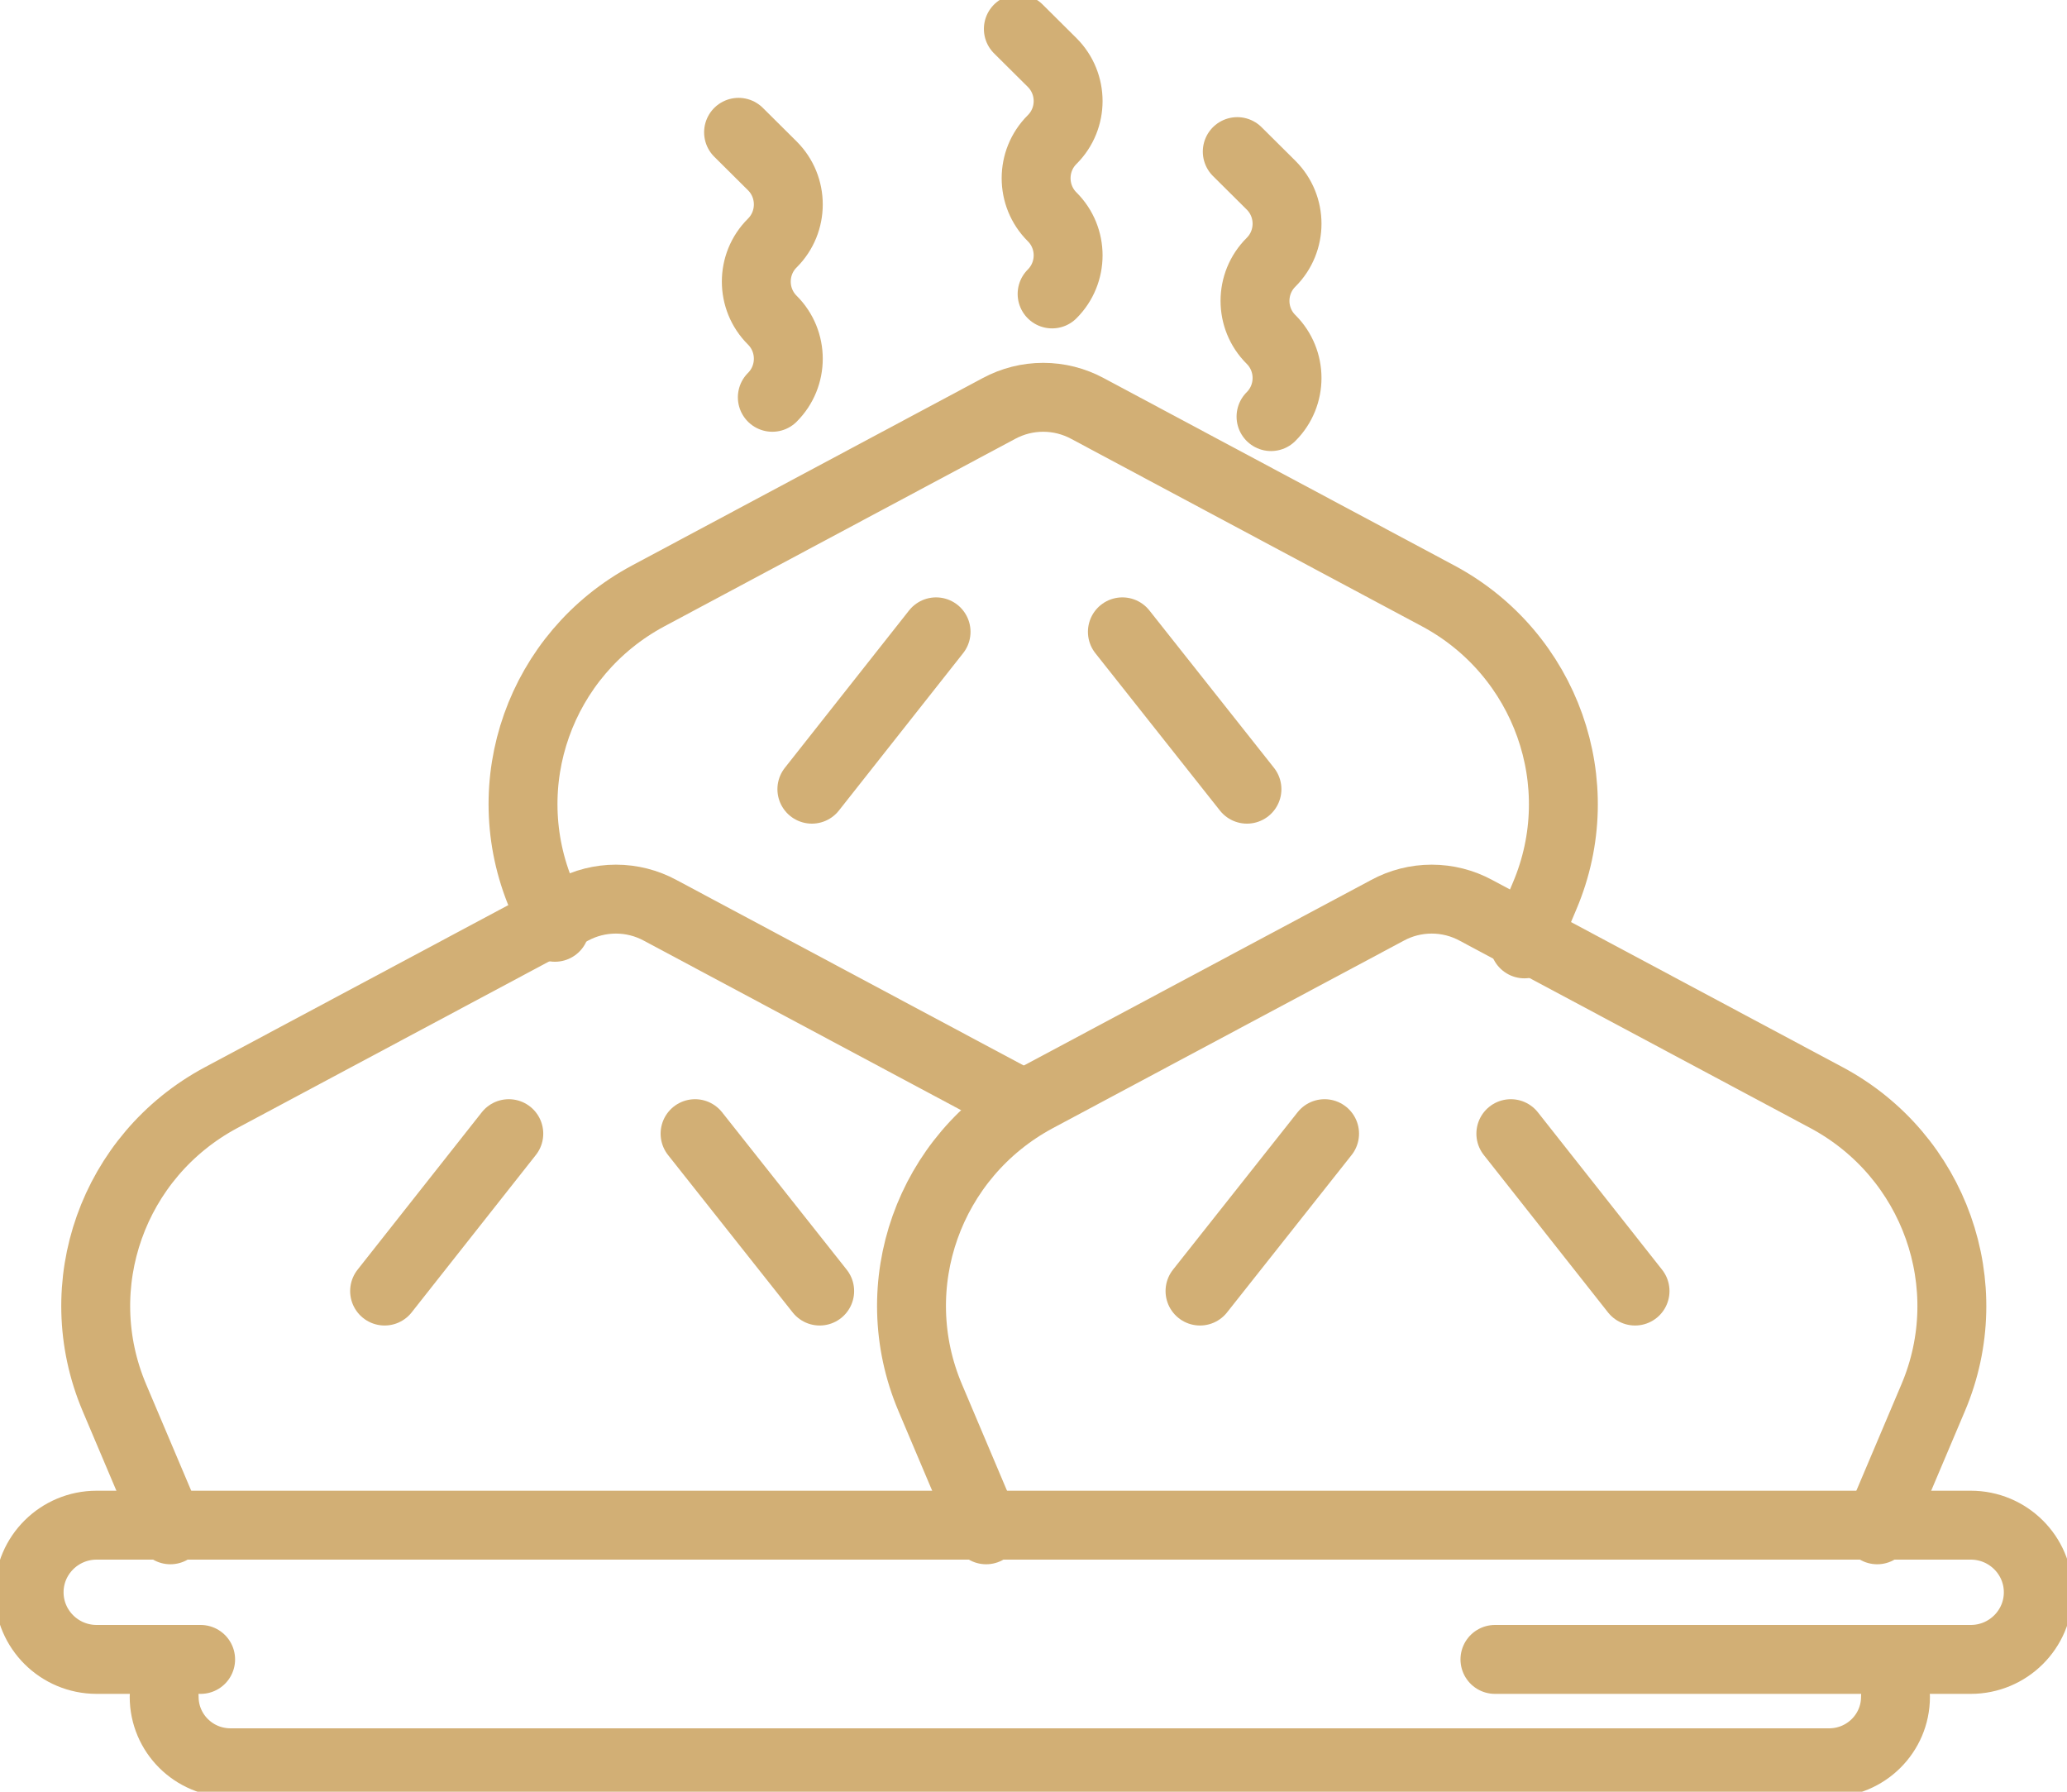 <svg width="45" height="39" viewBox="0 0 45 39" fill="none" xmlns="http://www.w3.org/2000/svg">
<g clip-path="url(#clip0_622_676)">
<path d="M40.868 33.299L42.085 30.427C43.124 27.984 42.119 25.155 39.77 23.895L32.132 19.815C31.836 19.655 31.507 19.571 31.169 19.571C30.831 19.571 30.501 19.655 30.206 19.815L22.567 23.895C20.219 25.155 19.213 27.976 20.253 30.427L21.469 33.299" stroke="#D2AF75" stroke-width="1.5" stroke-miterlimit="10" stroke-linecap="round"/>
<path d="M28.837 24.676L26.125 28.102" stroke="#D2AF75" stroke-width="1.5" stroke-miterlimit="10" stroke-linecap="round"/>
<path d="M32.892 24.676L35.596 28.102" stroke="#D2AF75" stroke-width="1.5" stroke-miterlimit="10" stroke-linecap="round"/>
<path d="M33.188 20.545L33.627 19.504C34.667 17.061 33.661 14.231 31.312 12.972L23.674 8.891C23.379 8.732 23.049 8.648 22.711 8.648C22.373 8.648 22.044 8.732 21.748 8.891L14.11 12.972C11.761 14.231 10.756 17.052 11.795 19.504L12.082 20.184" stroke="#D2AF75" stroke-width="1.5" stroke-miterlimit="10" stroke-linecap="round"/>
<path d="M20.379 13.753L17.675 17.178" stroke="#D2AF75" stroke-width="1.5" stroke-miterlimit="10" stroke-linecap="round"/>
<path d="M24.435 13.753L27.147 17.178" stroke="#D2AF75" stroke-width="1.5" stroke-miterlimit="10" stroke-linecap="round"/>
<path d="M22.01 23.895L14.372 19.815C14.076 19.655 13.747 19.571 13.409 19.571C13.071 19.571 12.741 19.655 12.445 19.815L4.808 23.895C2.459 25.155 1.453 27.976 2.492 30.427L3.709 33.299" stroke="#D2AF75" stroke-width="1.5" stroke-miterlimit="10" stroke-linecap="round"/>
<path d="M11.077 24.676L8.373 28.102" stroke="#D2AF75" stroke-width="1.5" stroke-miterlimit="10" stroke-linecap="round"/>
<path d="M15.132 24.676L17.845 28.102" stroke="#D2AF75" stroke-width="1.5" stroke-miterlimit="10" stroke-linecap="round"/>
<path d="M4.368 36.12H2.104C1.293 36.12 0.634 35.465 0.634 34.659C0.634 33.853 1.293 33.198 2.104 33.198H42.905C43.716 33.198 44.375 33.853 44.375 34.659C44.375 35.465 43.716 36.12 42.905 36.12H32.546" stroke="#D2AF75" stroke-width="1.5" stroke-miterlimit="10" stroke-linecap="round"/>
<path d="M41.266 36.935C41.266 37.732 40.615 38.37 39.821 38.37H5.019C4.216 38.37 3.574 37.724 3.574 36.935" stroke="#D2AF75" stroke-width="1.5" stroke-miterlimit="10" stroke-linecap="round"/>
<path d="M16.814 8.648C17.278 8.186 17.278 7.431 16.814 6.969C16.349 6.507 16.349 5.751 16.814 5.29C17.278 4.828 17.278 4.072 16.814 3.61L16.079 2.88" stroke="#D2AF75" stroke-width="1.5" stroke-miterlimit="10" stroke-linecap="round"/>
<path d="M22.905 6.398C23.37 5.936 23.37 5.18 22.905 4.719C22.441 4.257 22.441 3.501 22.905 3.039C23.37 2.578 23.37 1.822 22.905 1.36L22.17 0.63" stroke="#D2AF75" stroke-width="1.5" stroke-miterlimit="10" stroke-linecap="round"/>
<path d="M27.671 9.068C28.136 8.606 28.136 7.85 27.671 7.388C27.206 6.927 27.206 6.171 27.671 5.709C28.136 5.247 28.136 4.492 27.671 4.03L26.936 3.3" stroke="#D2AF75" stroke-width="1.5" stroke-miterlimit="10" stroke-linecap="round"/>
</g>
<defs>
<clipPath id="clip0_622_676">
<rect width="45" height="39" fill="white"/>
</clipPath>
</defs>
</svg>
